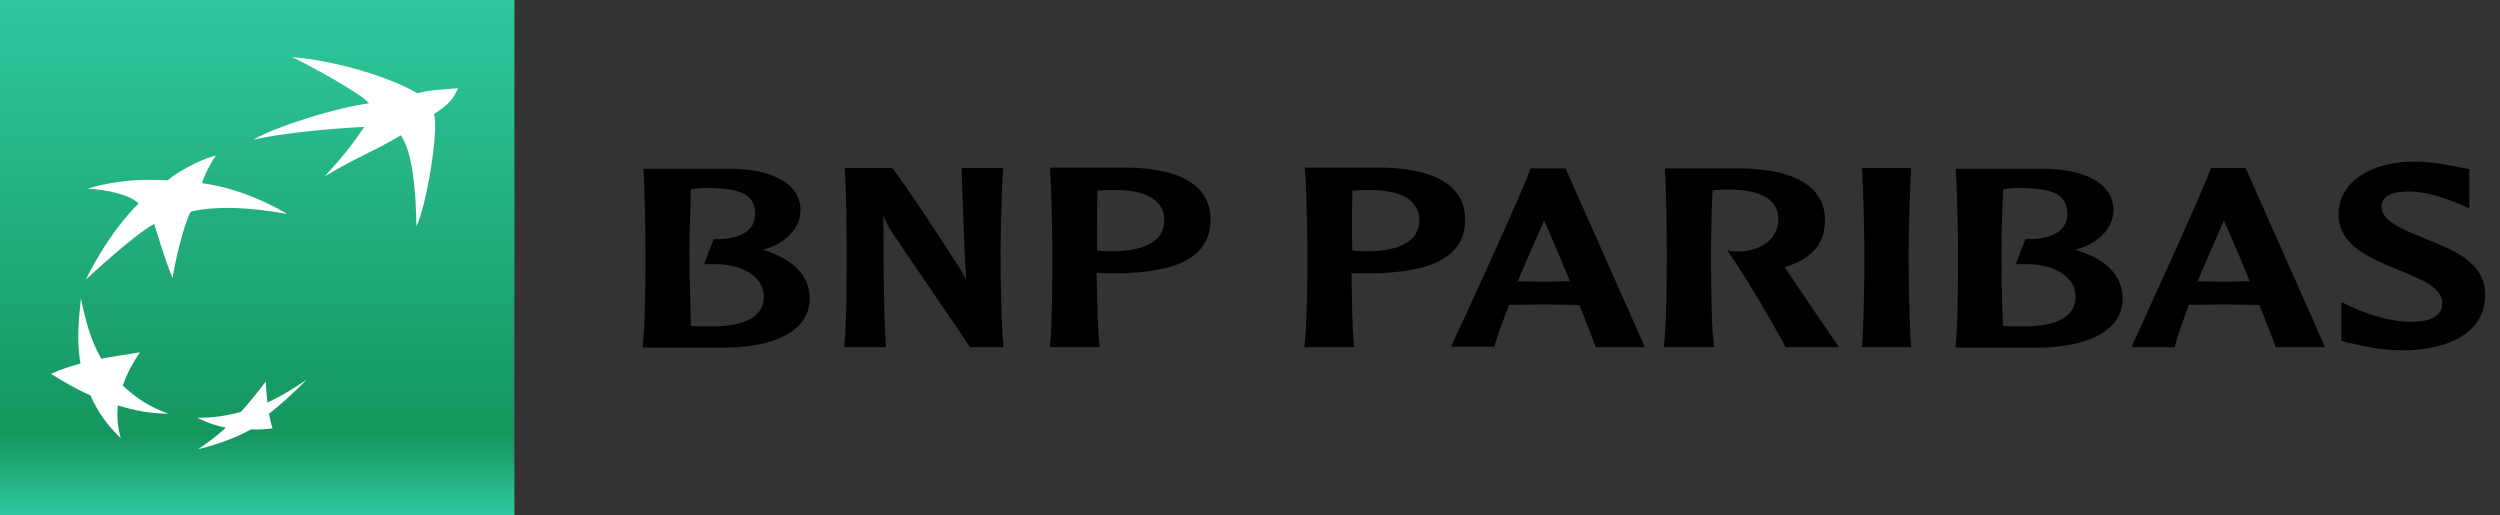 <svg width="165" height="34" viewBox="0 0 165 34" fill="none" xmlns="http://www.w3.org/2000/svg">
<rect x="0" y="0" width="165" height="34" fill="#333333" stroke="none"/>
<path d="M33.952 0H0V34H33.952V0Z" fill="url(#paint0_linear)"/>
<path d="M26.457 8.928C24.353 10.166 23.721 10.271 21.433 11.641C22.748 10.192 23.222 9.586 24.037 8.375C21.933 8.48 18.883 8.744 16.7 9.218C18.593 8.191 22.354 7.084 24.353 6.821C23.879 6.189 20.171 4.161 19.251 3.766C22.196 4.003 25.799 5.109 27.561 6.163C28.245 5.952 28.955 5.926 30.244 5.82C29.928 6.373 29.902 6.716 28.639 7.532C28.981 8.454 28.166 13.589 27.482 14.933C27.456 12.826 27.272 10.113 26.457 8.928Z" fill="white"/>
<path d="M11.124 27.311C9.915 26.863 9.047 26.336 8.1 25.441C8.389 24.651 8.705 24.045 9.231 23.255C8.258 23.413 7.521 23.518 6.68 23.676C5.996 22.465 5.681 21.306 5.339 19.7C5.155 21.411 5.076 22.623 5.312 23.992C4.55 24.203 3.997 24.387 3.366 24.677C4.26 25.23 4.97 25.651 5.97 26.099C6.496 27.258 7.048 28.022 7.969 28.917C7.758 28.153 7.706 27.574 7.784 26.758C8.915 27.1 9.862 27.284 11.124 27.311Z" fill="white"/>
<path d="M14.254 10.271C13.886 10.771 13.439 11.667 13.334 12.088C16.437 12.51 18.935 14.116 18.935 14.116C16.226 13.642 14.806 13.695 13.78 13.774C12.781 13.879 12.571 13.985 12.571 13.985C11.834 15.591 11.387 18.356 11.387 18.356C10.888 17.171 10.178 14.774 10.178 14.774C8.81 15.512 5.654 18.462 5.654 18.462C7.39 15.012 9.152 13.431 9.152 13.431C8.547 12.826 6.969 12.51 5.812 12.457C6.417 12.22 7.968 11.93 9.152 11.878C10.335 11.851 11.046 11.904 11.046 11.904C12.097 11.061 13.702 10.35 14.254 10.271Z" fill="white"/>
<path d="M17.541 25.177C16.989 25.915 16.516 26.494 15.911 27.179C14.859 27.469 14.044 27.574 13.018 27.574C13.649 27.89 14.254 28.101 14.912 28.232C14.254 28.812 13.702 29.233 13.07 29.654C14.123 29.391 15.516 28.943 16.568 28.338C17.121 28.364 17.62 28.338 17.988 28.259C17.883 27.943 17.831 27.706 17.752 27.311C18.725 26.547 19.435 25.862 20.25 25.046C19.382 25.651 18.646 26.099 17.647 26.573C17.594 26.073 17.568 25.678 17.541 25.177Z" fill="white"/>
<path d="M46.707 12.404C48.995 12.431 49.836 12.878 49.836 14.143C49.836 14.485 49.731 14.801 49.521 15.038C49.074 15.565 48.232 15.828 47.154 15.775H47.101L46.47 17.434H47.101C48.364 17.408 49.468 17.803 50.02 18.488C50.283 18.804 50.415 19.173 50.415 19.568C50.415 20.858 49.258 21.543 46.996 21.543C46.628 21.543 45.997 21.543 45.602 21.517C45.55 19.779 45.497 17.434 45.497 16.724C45.497 15.907 45.55 14.063 45.602 12.51C45.892 12.431 46.312 12.404 46.707 12.404ZM42.473 11.219C42.551 12.457 42.604 15.591 42.604 16.724C42.604 17.777 42.604 21.28 42.42 22.807V22.939H47.89C50.573 22.939 53.439 22.096 53.439 19.7C53.439 18.198 52.361 17.092 50.336 16.486C51.835 16.091 52.834 15.064 52.834 13.879C52.834 11.93 50.599 11.193 48.469 11.14H42.42L42.473 11.219Z" fill="black"/>
<path d="M66.115 11.088H63.459L63.564 14.063C63.617 15.538 63.67 17.04 63.775 18.514C63.591 18.067 63.433 17.83 62.644 16.645C62.644 16.592 59.856 12.325 58.91 11.114L58.883 11.088H55.754V11.193C55.859 12.431 55.885 15.538 55.885 16.697C55.885 17.751 55.885 21.253 55.727 22.781L55.701 22.913H58.462V22.781C58.305 19.91 58.305 16.987 58.305 14.169C58.41 14.511 58.515 14.801 58.962 15.459C58.988 15.538 63.748 22.465 63.985 22.86L64.011 22.913H66.221V22.781C66.063 21.253 66.037 17.751 66.037 16.697C66.037 15.565 66.115 12.431 66.194 11.193L66.221 11.088H66.115Z" fill="black"/>
<path d="M73.348 12.536C74.899 12.51 75.951 12.826 76.477 13.458C76.714 13.747 76.845 14.09 76.845 14.511C76.845 16.223 74.926 16.592 73.321 16.592L72.664 16.565C72.664 16.565 72.506 16.539 72.401 16.539C72.401 16.144 72.401 15.617 72.401 15.038C72.401 14.3 72.401 13.405 72.427 12.589C72.638 12.562 72.98 12.536 73.348 12.536ZM69.298 11.219C69.403 12.457 69.455 15.565 69.455 16.723C69.455 17.777 69.455 21.28 69.298 22.807V22.912H72.585L72.559 22.781C72.454 21.701 72.401 19.62 72.375 18.014C72.532 18.014 73.006 18.04 73.006 18.04H73.479C77.792 18.04 79.896 16.908 79.896 14.485C79.896 11.746 76.951 11.114 74.505 11.061H69.324V11.219H69.298Z" fill="black"/>
<path d="M90.179 12.536C91.731 12.51 92.782 12.826 93.308 13.458C93.545 13.747 93.677 14.09 93.677 14.511C93.677 16.223 91.757 16.592 90.179 16.592L89.521 16.565C89.521 16.565 89.337 16.539 89.258 16.539C89.232 16.144 89.232 15.617 89.232 15.038C89.232 14.274 89.232 13.405 89.258 12.589C89.442 12.562 89.811 12.536 90.179 12.536ZM86.129 11.219C86.234 12.457 86.287 15.565 86.287 16.723C86.287 17.777 86.287 21.28 86.103 22.807V22.912H89.39L89.364 22.781C89.258 21.701 89.206 19.62 89.206 18.014C89.364 18.014 89.784 18.04 89.784 18.04H90.258C94.571 18.04 96.701 16.908 96.701 14.485C96.701 11.746 93.729 11.114 91.283 11.061H86.129V11.219Z" fill="black"/>
<path d="M101.908 14.564C102.171 15.117 102.855 16.697 103.618 18.567C103.486 18.567 103.355 18.567 103.355 18.567L101.908 18.593C101.908 18.593 100.409 18.567 100.172 18.567C100.777 17.092 101.408 15.723 101.908 14.564ZM101.093 11.088H101.04L101.014 11.14C100.409 12.826 96.464 21.411 95.833 22.728L95.781 22.886H98.621L98.647 22.807C98.884 21.991 99.226 21.095 99.594 20.121C99.699 20.121 101.934 20.095 101.934 20.095L103.854 20.121C103.854 20.121 104.17 20.147 104.249 20.147C104.748 21.411 105.117 22.359 105.301 22.86L105.327 22.913H108.562L103.328 11.114H103.276H101.093V11.088Z" fill="black"/>
<path d="M109.877 11.219C109.982 12.457 110.008 15.591 110.008 16.723C110.008 17.777 110.008 21.28 109.824 22.807V22.912H113.138L113.112 22.781C112.927 21.253 112.927 17.75 112.927 16.697C112.927 15.881 112.954 14.037 113.033 12.562C113.296 12.536 113.664 12.51 113.927 12.51C115.452 12.483 116.53 12.799 117.03 13.431C117.267 13.721 117.372 14.09 117.372 14.485C117.372 15.854 116.11 16.539 114.926 16.592C114.532 16.618 114.242 16.565 114.242 16.565L114.006 16.513L114.137 16.723C115.321 18.435 117.056 21.411 117.793 22.807L117.819 22.912H121.343L121.264 22.754C121.106 22.544 118.818 19.173 117.845 17.724C117.845 17.724 117.793 17.672 117.767 17.645C119.581 17.092 120.449 16.091 120.449 14.537C120.449 11.825 117.504 11.166 115.031 11.114H109.903L109.877 11.219Z" fill="black"/>
<path d="M125.998 11.088H122.868L122.895 11.193C122.974 12.431 123.052 15.538 123.052 16.697C123.052 17.751 123.026 21.253 122.895 22.781V22.913H126.156L126.129 22.781C125.998 21.253 125.972 17.751 125.972 16.697C125.972 15.565 126.051 12.431 126.129 11.193V11.088H125.998Z" fill="black"/>
<path d="M133.309 12.404C135.624 12.431 136.439 12.878 136.439 14.143C136.439 14.485 136.334 14.801 136.123 15.038C135.702 15.565 134.808 15.828 133.73 15.775H133.677L133.046 17.434H133.677C134.94 17.408 136.018 17.803 136.597 18.488C136.86 18.804 136.991 19.173 136.991 19.568C136.991 20.858 135.834 21.543 133.572 21.543C133.204 21.543 132.599 21.543 132.205 21.517C132.099 19.779 132.099 17.434 132.099 16.724C132.099 15.907 132.126 14.063 132.205 12.51C132.494 12.431 132.915 12.404 133.309 12.404ZM129.075 11.219C129.18 12.457 129.233 15.591 129.233 16.724C129.233 17.777 129.233 21.28 129.075 22.807L129.049 22.939H134.545C137.228 22.939 140.094 22.096 140.094 19.7C140.094 18.198 139.016 17.092 136.965 16.486C138.464 16.091 139.489 15.064 139.489 13.879C139.489 11.93 137.254 11.193 135.15 11.14H129.101L129.075 11.219Z" fill="black"/>
<path d="M146.774 14.564C147.037 15.117 147.721 16.697 148.484 18.567C148.378 18.567 148.221 18.567 148.221 18.567L146.774 18.593C146.774 18.593 145.275 18.567 145.039 18.567C145.67 17.066 146.275 15.723 146.774 14.564ZM148.142 11.088H145.933L145.906 11.14C145.249 12.931 141.094 21.991 140.752 22.728L140.699 22.913H143.513L143.539 22.834C143.776 22.017 144.092 21.122 144.46 20.121C144.539 20.121 146.774 20.095 146.774 20.095L148.694 20.121C148.694 20.121 149.036 20.121 149.115 20.121C149.615 21.385 150.009 22.359 150.167 22.834L150.193 22.913H153.454L148.221 11.114H148.142V11.088Z" fill="black"/>
<path d="M154.348 14.143C154.348 16.223 156.426 17.04 158.267 17.803C159.687 18.383 161.186 18.962 161.186 19.963C161.186 20.253 161.133 20.516 160.949 20.7C160.607 21.095 159.897 21.28 158.793 21.227C157.688 21.174 156.452 20.832 155.085 20.2L154.532 19.936V20.384V22.491L154.9 22.596L155.163 22.649C155.847 22.807 157.162 23.123 158.503 23.123C161.975 23.123 164.026 21.727 164.026 19.462C164.026 17.303 161.896 16.486 160.002 15.723C158.609 15.17 157.188 14.59 157.188 13.668C157.188 13.405 157.188 12.641 158.977 12.641C160.292 12.641 161.58 13.168 162.317 13.458L162.974 13.748V13.3V11.166L162.317 11.035C161.633 10.903 160.528 10.666 159.371 10.666C156.347 10.666 154.348 12.088 154.348 14.143Z" fill="black"/>
<defs>
<linearGradient id="paint0_linear" x1="16.976" y1="0" x2="16.976" y2="34" gradientUnits="userSpaceOnUse">
<stop stop-color="#2FC79E"/>
<stop offset="0.844" stop-color="#15965E"/>
<stop offset="1" stop-color="#2FC79E"/>
</linearGradient>
</defs>
</svg>

